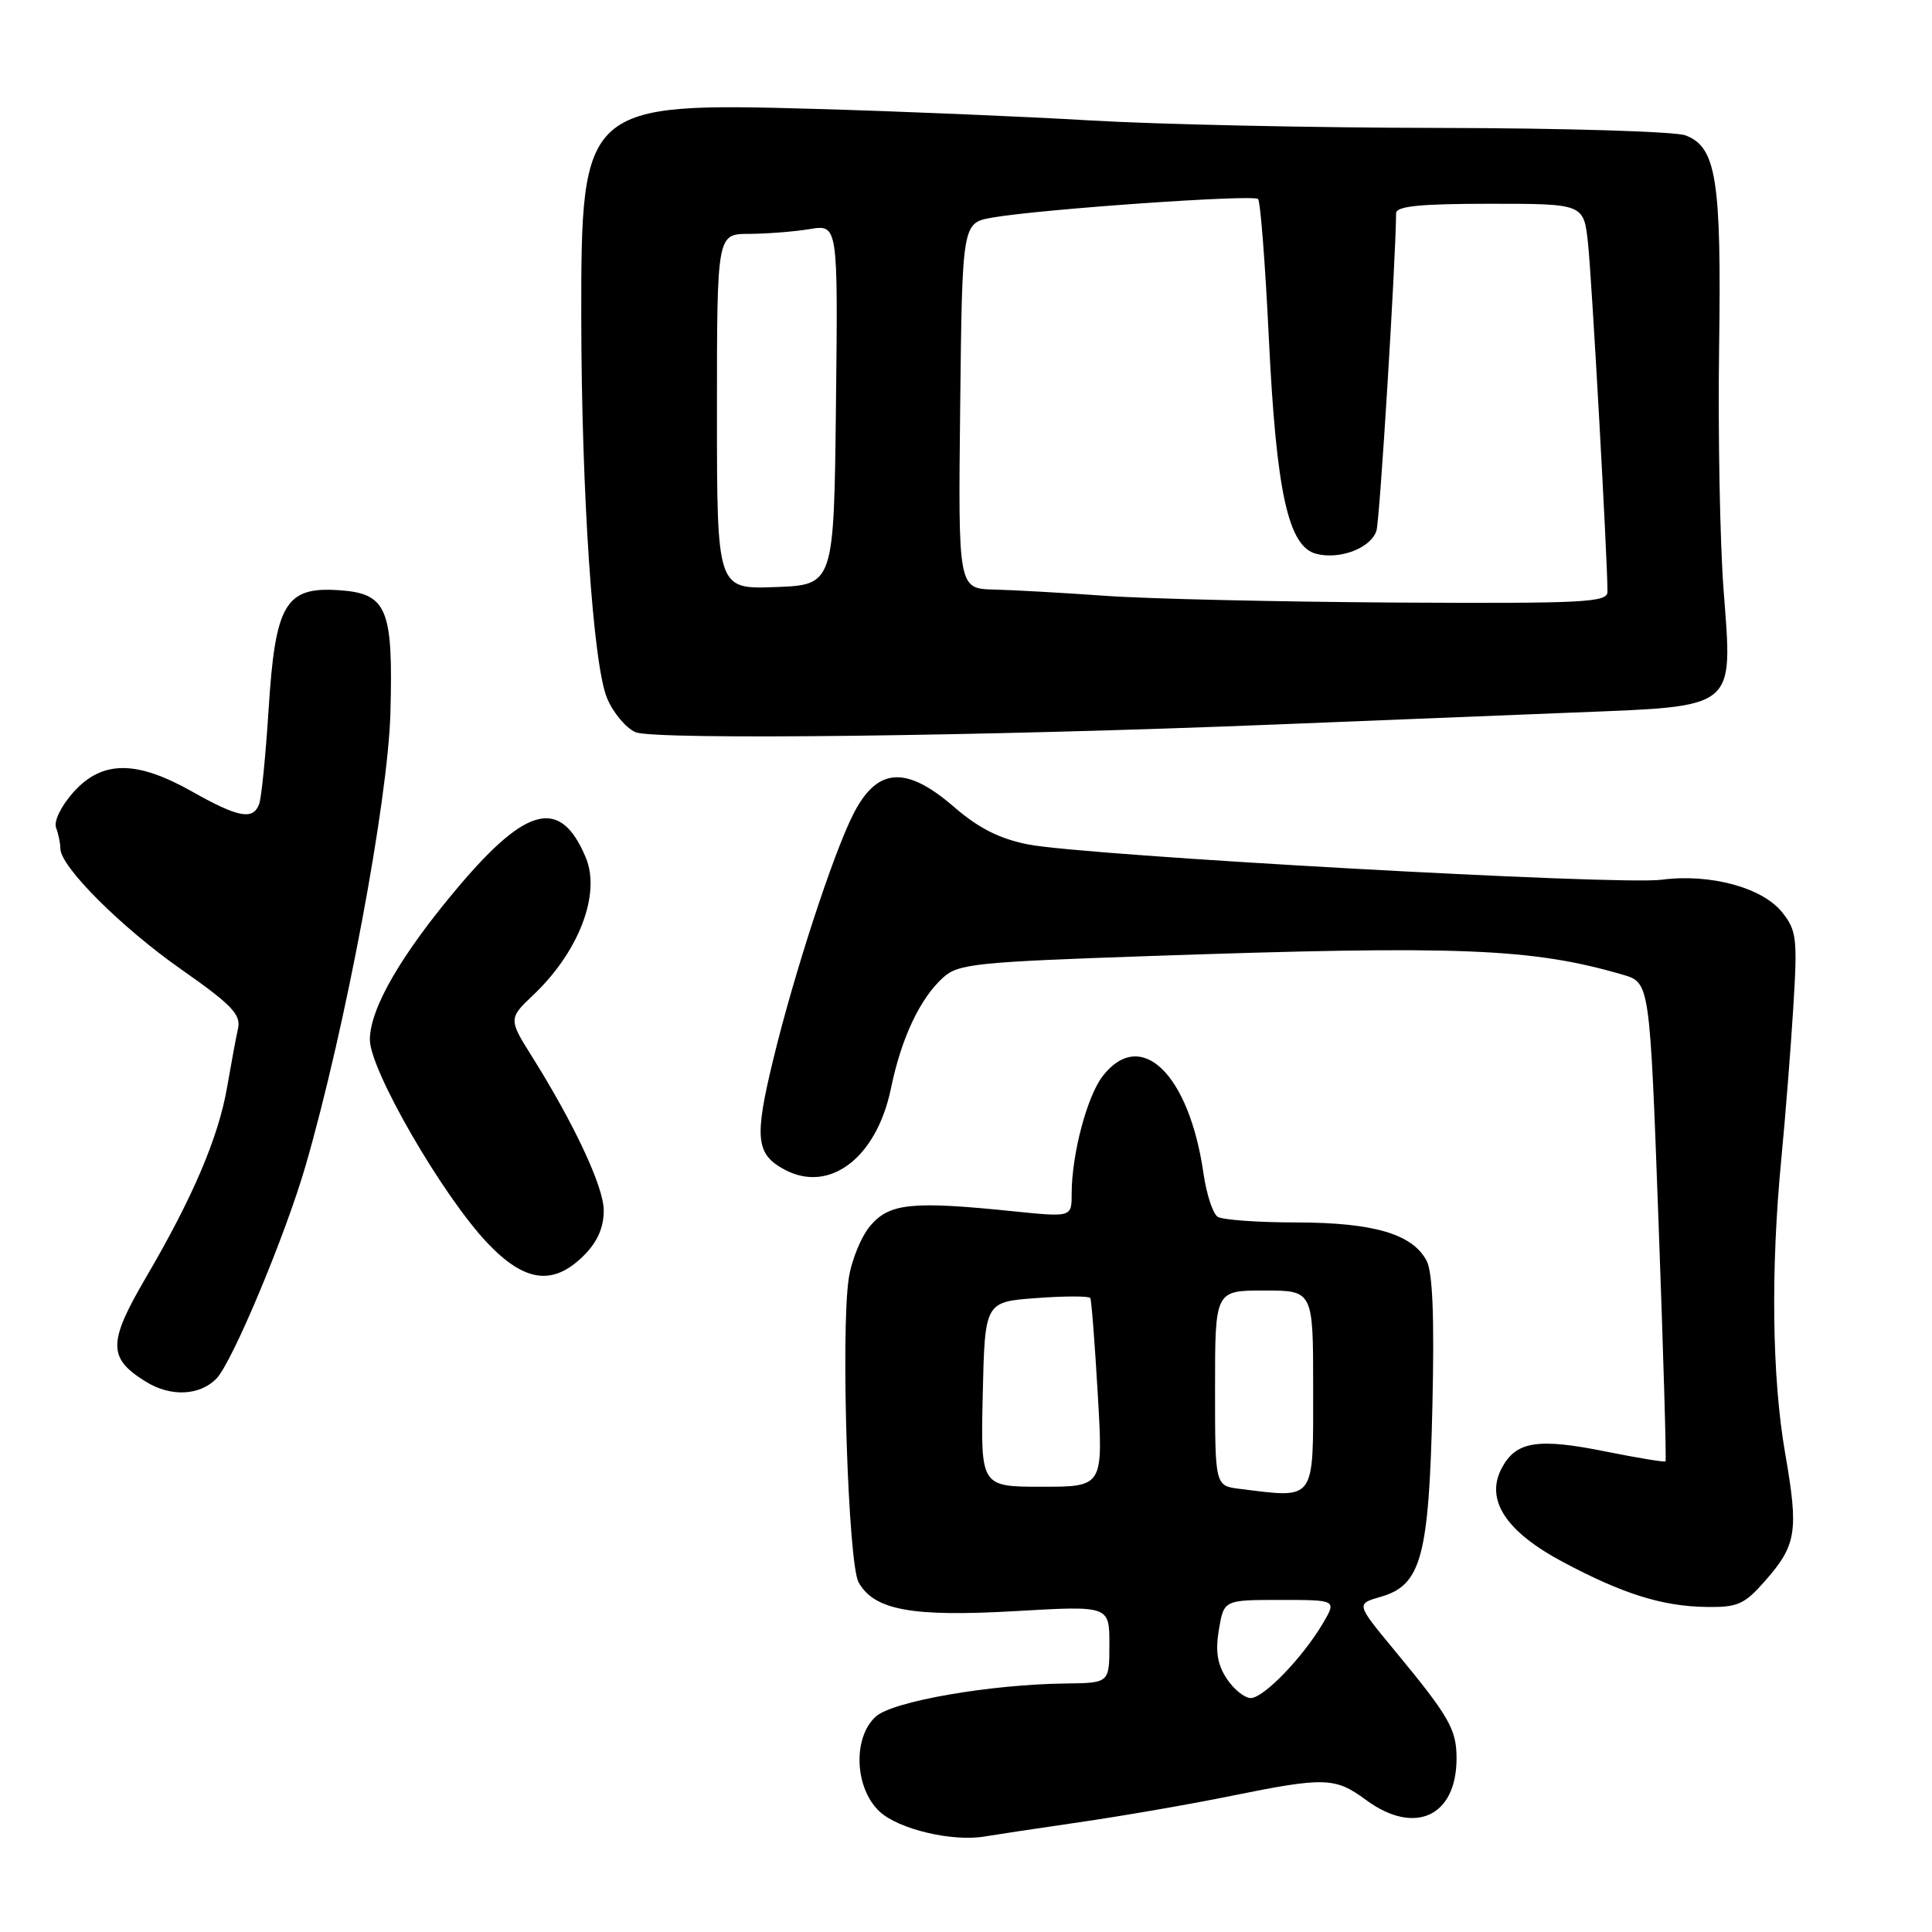 <?xml version="1.0" encoding="UTF-8" standalone="no"?>
<!DOCTYPE svg PUBLIC "-//W3C//DTD SVG 1.1//EN" "http://www.w3.org/Graphics/SVG/1.1/DTD/svg11.dtd" >
<svg xmlns="http://www.w3.org/2000/svg" xmlns:xlink="http://www.w3.org/1999/xlink" version="1.1" viewBox="0 0 256 256">
 <g >
 <path fill="currentColor"
d=" M 143.00 241.46 C 148.78 240.62 157.85 239.05 163.16 237.96 C 175.54 235.45 176.92 235.49 181.00 238.50 C 187.44 243.25 193.00 240.71 193.00 233.00 C 193.00 229.12 192.05 227.47 184.64 218.51 C 179.69 212.52 179.69 212.52 182.97 211.58 C 188.32 210.04 189.34 206.28 189.80 186.37 C 190.07 174.44 189.84 168.56 189.02 167.03 C 187.13 163.50 182.01 162.00 171.78 161.98 C 166.68 161.98 161.98 161.64 161.35 161.23 C 160.71 160.83 159.87 158.25 159.47 155.50 C 157.57 142.31 151.20 136.11 146.15 142.54 C 144.05 145.21 142.00 152.94 142.00 158.19 C 142.00 161.29 142.00 161.29 134.25 160.50 C 120.90 159.13 117.89 159.43 115.36 162.37 C 114.13 163.79 112.83 166.96 112.46 169.41 C 111.39 176.58 112.38 207.20 113.77 209.67 C 115.84 213.36 120.83 214.27 134.56 213.48 C 147.00 212.76 147.00 212.76 147.00 217.88 C 147.00 223.00 147.00 223.00 141.25 223.07 C 131.22 223.18 118.28 225.43 116.05 227.45 C 112.97 230.24 113.23 236.93 116.54 240.03 C 119.04 242.38 126.20 244.08 130.50 243.34 C 131.60 243.15 137.22 242.30 143.00 241.46 Z  M 233.88 209.48 C 238.06 204.72 238.34 202.92 236.55 192.61 C 234.80 182.59 234.61 168.26 236.04 153.50 C 236.57 148.00 237.28 139.00 237.62 133.50 C 238.19 124.33 238.06 123.28 236.14 120.88 C 233.53 117.60 226.56 115.72 220.16 116.57 C 214.47 117.33 143.73 113.38 136.22 111.89 C 132.44 111.14 129.65 109.73 126.41 106.92 C 120.03 101.40 116.22 101.68 113.07 107.87 C 110.40 113.12 105.23 128.95 102.46 140.38 C 99.93 150.79 100.15 152.94 103.96 154.98 C 109.92 158.17 116.15 153.42 118.05 144.24 C 119.43 137.55 121.89 132.31 124.98 129.52 C 126.97 127.71 129.35 127.47 152.33 126.68 C 193.48 125.26 202.98 125.64 215.05 129.16 C 218.60 130.20 218.60 130.20 219.76 161.80 C 220.40 179.19 220.82 193.52 220.69 193.64 C 220.56 193.77 216.98 193.18 212.74 192.33 C 203.78 190.52 200.89 190.98 199.01 194.49 C 196.75 198.70 199.49 202.92 207.09 206.97 C 215.07 211.22 220.27 212.85 226.15 212.93 C 230.25 212.99 231.15 212.59 233.88 209.48 Z  M 28.67 182.68 C 30.75 180.57 37.80 163.74 40.48 154.50 C 45.76 136.28 51.41 106.16 51.73 94.50 C 52.11 80.55 51.30 78.62 44.84 78.20 C 37.81 77.74 36.47 80.04 35.59 94.02 C 35.20 100.14 34.64 105.78 34.33 106.57 C 33.52 108.70 31.56 108.33 25.48 104.90 C 18.04 100.70 13.52 100.73 9.71 104.99 C 8.09 106.81 7.11 108.83 7.43 109.68 C 7.74 110.49 8.00 111.74 8.00 112.44 C 8.00 114.83 16.04 122.86 24.04 128.47 C 30.70 133.13 31.94 134.43 31.54 136.28 C 31.27 137.50 30.62 141.01 30.09 144.07 C 28.95 150.69 25.55 158.67 19.37 169.22 C 14.27 177.92 14.27 179.96 19.34 183.09 C 22.61 185.11 26.44 184.95 28.67 182.68 Z  M 77.36 166.36 C 79.16 164.57 80.00 162.66 80.00 160.39 C 80.00 157.26 76.06 148.85 70.35 139.77 C 67.42 135.12 67.43 134.89 70.56 131.94 C 76.67 126.21 79.65 118.48 77.62 113.63 C 74.31 105.72 69.88 106.71 60.82 117.41 C 53.20 126.41 49.02 133.60 49.01 137.76 C 49.00 141.76 58.62 158.41 64.58 164.70 C 69.53 169.92 73.31 170.41 77.36 166.36 Z  M 169.00 96.00 C 181.38 95.50 199.09 94.79 208.38 94.42 C 230.36 93.54 229.59 94.17 228.38 78.12 C 227.90 71.73 227.63 57.34 227.79 46.14 C 228.11 23.77 227.43 19.49 223.34 17.94 C 221.98 17.42 207.29 16.98 190.68 16.95 C 174.08 16.93 153.30 16.48 144.50 15.96 C 135.70 15.44 119.28 14.75 108.00 14.43 C 77.40 13.56 76.99 13.92 77.02 42.00 C 77.05 65.36 78.58 88.06 80.43 92.49 C 81.24 94.44 82.94 96.47 84.21 97.02 C 86.69 98.08 130.54 97.56 169.00 96.00 Z  M 162.54 222.42 C 161.30 220.54 161.03 218.79 161.51 215.92 C 162.18 212.00 162.18 212.00 169.64 212.00 C 177.11 212.00 177.11 212.00 175.31 215.07 C 172.63 219.62 167.44 225.00 165.73 225.00 C 164.91 225.00 163.47 223.84 162.54 222.42 Z  M 164.25 197.28 C 161.00 196.87 161.00 196.87 161.00 183.94 C 161.00 171.00 161.00 171.00 167.50 171.00 C 174.00 171.00 174.00 171.00 174.00 183.89 C 174.00 199.09 174.41 198.54 164.25 197.28 Z  M 130.22 184.75 C 130.50 172.50 130.50 172.50 137.35 172.00 C 141.11 171.72 144.32 171.72 144.47 172.00 C 144.63 172.28 145.07 178.01 145.46 184.75 C 146.18 197.00 146.18 197.00 138.06 197.00 C 129.94 197.00 129.94 197.00 130.22 184.75 Z  M 146.50 78.95 C 141.00 78.56 134.35 78.18 131.73 78.12 C 126.96 78.00 126.96 78.00 127.23 53.77 C 127.50 29.53 127.50 29.53 131.50 28.83 C 137.84 27.72 166.08 25.74 166.70 26.37 C 167.01 26.68 167.65 34.91 168.12 44.66 C 169.11 65.22 170.69 72.46 174.43 73.39 C 177.59 74.19 181.68 72.60 182.39 70.31 C 182.83 68.91 184.94 34.67 184.99 28.25 C 185.00 27.32 188.16 27.00 197.43 27.00 C 209.86 27.00 209.86 27.00 210.42 32.25 C 210.92 36.84 213.00 74.14 213.00 78.41 C 213.00 79.83 209.94 79.98 184.75 79.84 C 169.21 79.74 152.00 79.35 146.50 78.95 Z  M 95.00 54.54 C 95.00 31.00 95.00 31.00 99.25 30.99 C 101.59 30.98 105.20 30.70 107.27 30.36 C 111.04 29.73 111.04 29.73 110.77 53.62 C 110.50 77.50 110.50 77.50 102.75 77.79 C 95.00 78.08 95.00 78.08 95.00 54.54 Z "/>
</g>
</svg>